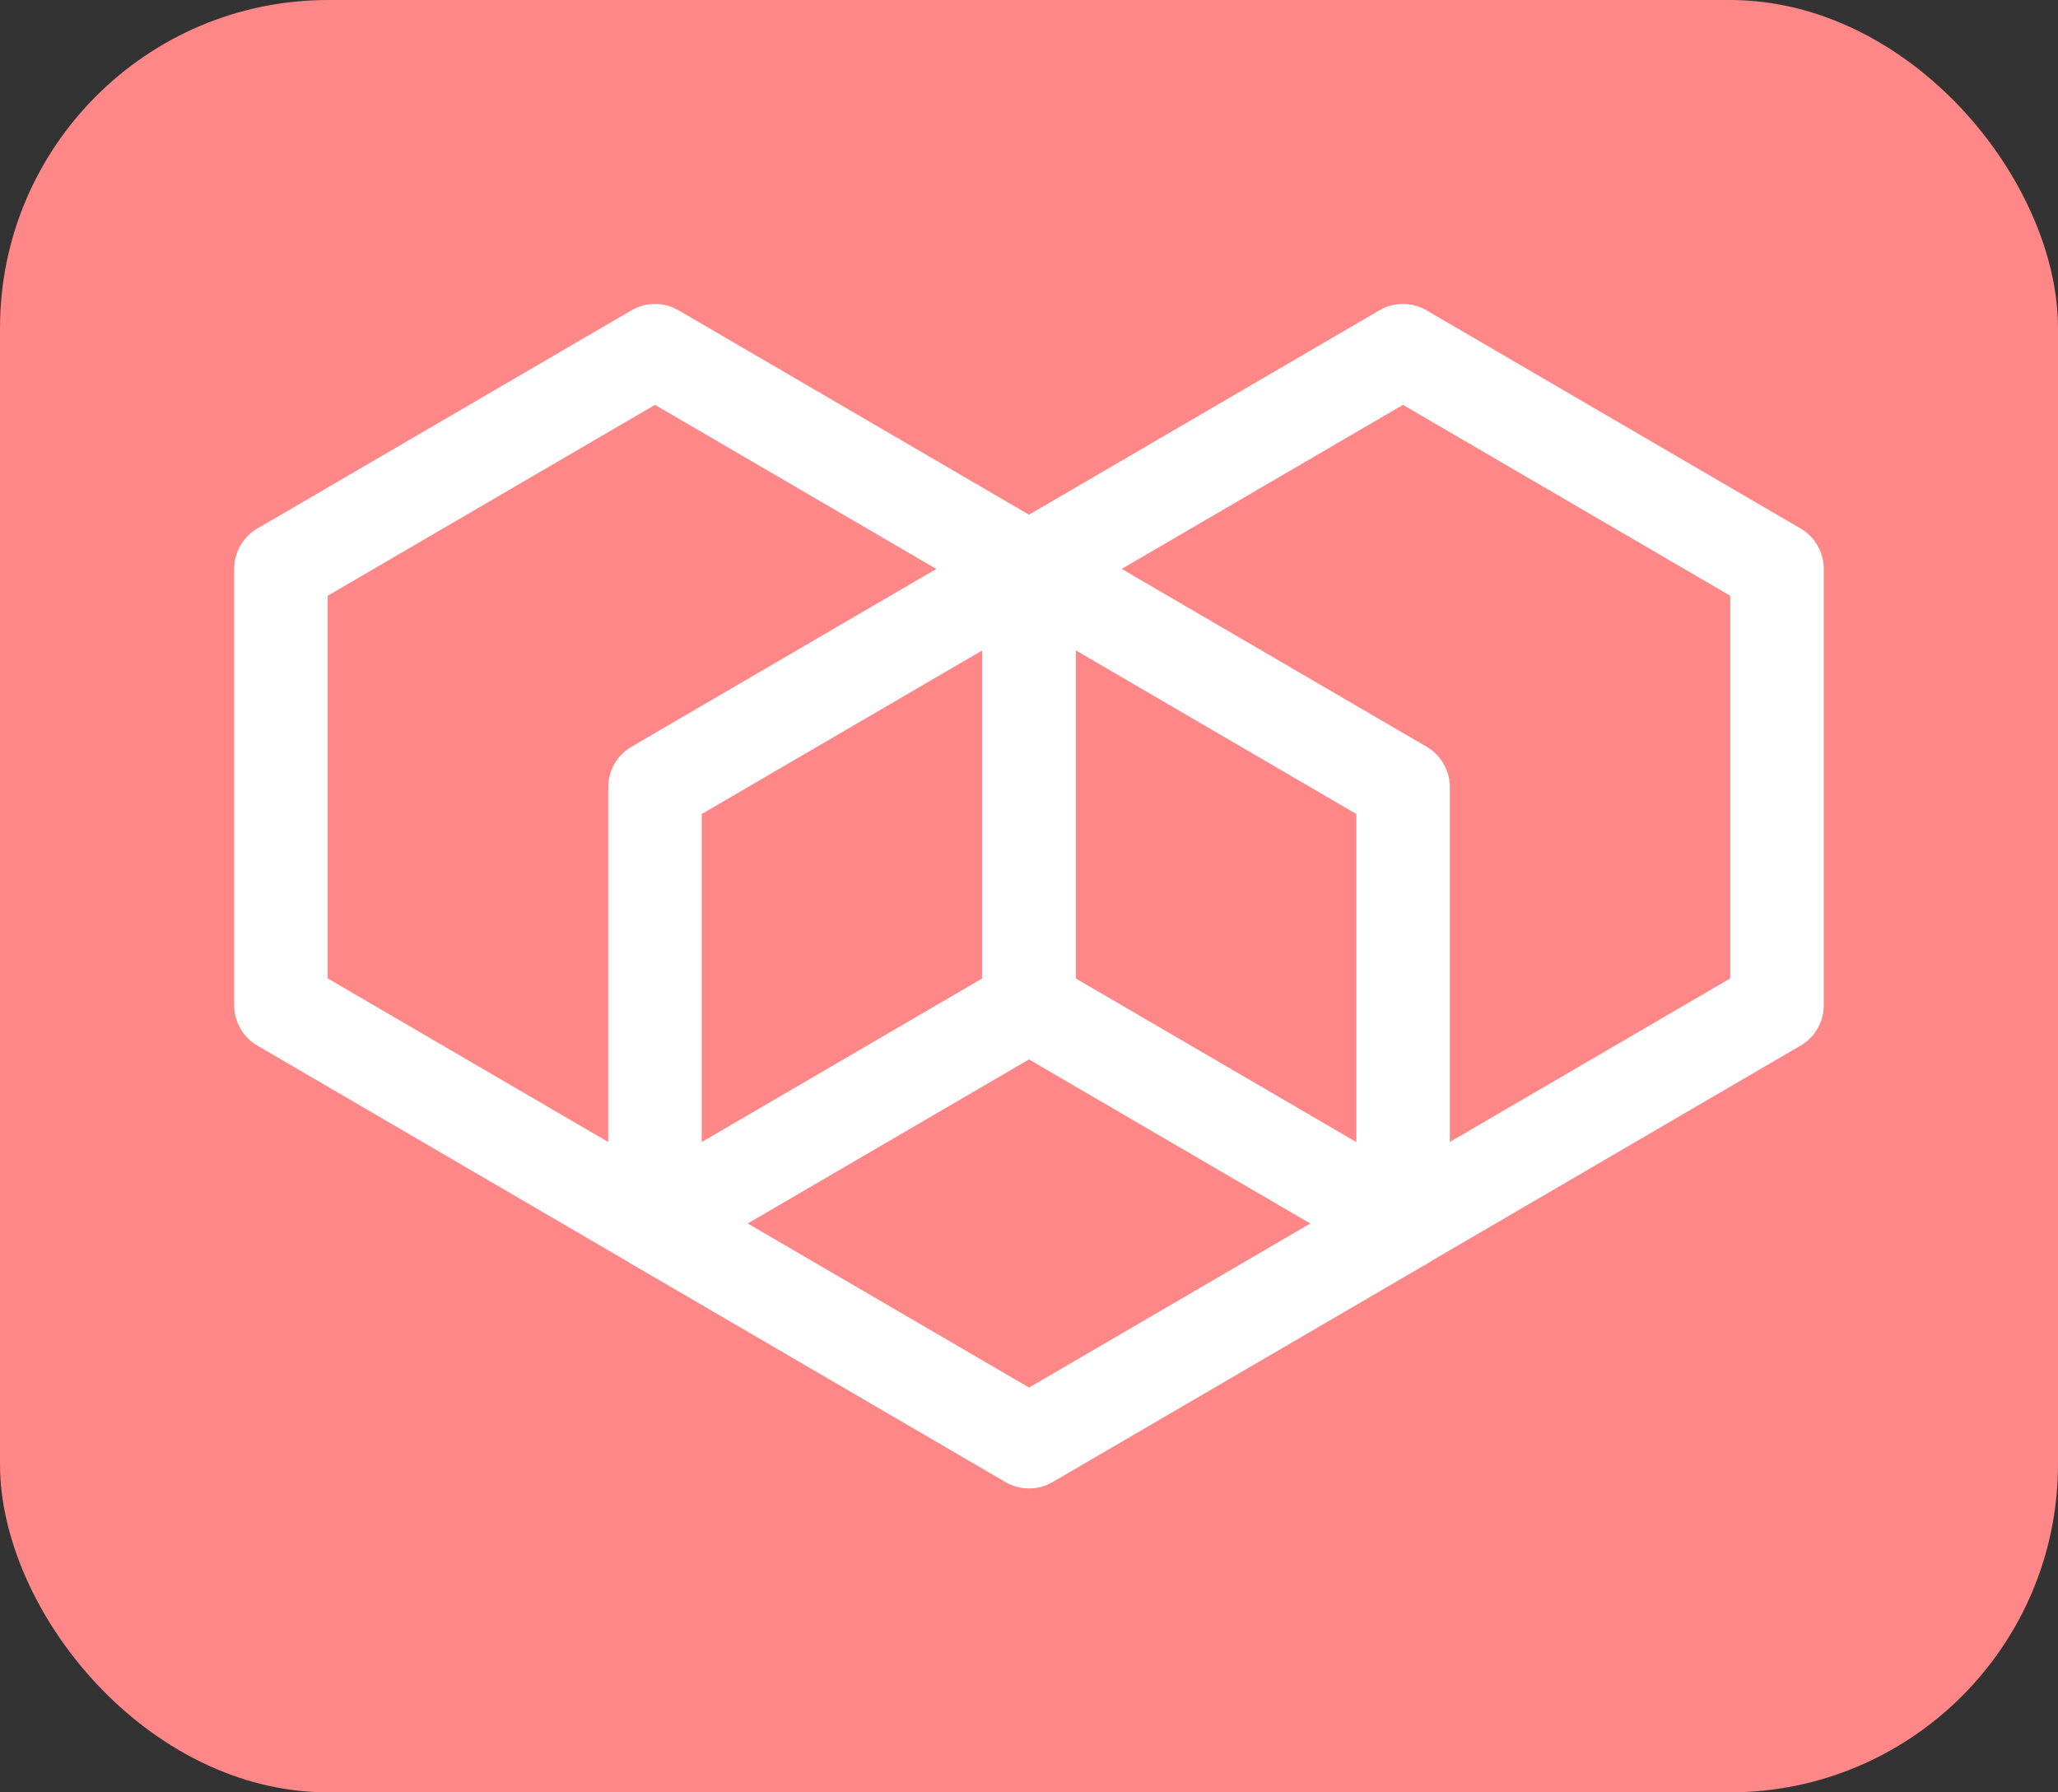 <svg xmlns="http://www.w3.org/2000/svg" version="1.1" xmlns:xlink="http://www.w3.org/1999/xlink" xmlns:svgjs="http://svgjs.com/svgjs" width="62" height="54"><rect width="100%" height="100%" fill="#333333" stroke="none"/><svg width="62" height="54" viewBox="0 0 62 54" fill="none" xmlns="http://www.w3.org/2000/svg">
<rect width="62" height="54" rx="9.887" fill="#FF8787"></rect>
<path d="M42.743 22.904L31.475 16.331C31.331 16.247 31.168 16.203 31.002 16.203C30.835 16.203 30.672 16.247 30.528 16.331L19.26 22.904C19.118 22.987 19 23.106 18.919 23.248C18.837 23.39 18.794 23.552 18.794 23.716V36.862C18.794 37.026 18.837 37.188 18.919 37.33C19 37.472 19.118 37.591 19.26 37.674L30.528 44.247C30.672 44.331 30.835 44.375 31.002 44.375C31.168 44.375 31.331 44.331 31.475 44.247L42.743 37.674C42.885 37.591 43.003 37.472 43.084 37.33C43.166 37.188 43.209 37.026 43.209 36.862V23.716C43.209 23.552 43.166 23.39 43.084 23.248C43.003 23.106 42.885 22.987 42.743 22.904V22.904ZM41.331 36.323L31.002 42.348L20.672 36.323V24.255L31.002 18.23L41.331 24.255V36.323Z" fill="white" stroke="white" stroke-width="0.939"></path>
<path d="M54.008 16.328L42.739 9.755C42.596 9.671 42.432 9.627 42.266 9.627C42.1 9.627 41.937 9.671 41.793 9.755L30.524 16.328C30.383 16.411 30.265 16.529 30.183 16.672C30.102 16.814 30.058 16.975 30.059 17.14V30.286C30.058 30.45 30.102 30.611 30.183 30.754C30.265 30.896 30.383 31.015 30.524 31.097L41.793 37.671C41.937 37.755 42.1 37.799 42.266 37.799C42.432 37.799 42.596 37.755 42.739 37.671L54.008 31.097C54.15 31.015 54.267 30.896 54.349 30.754C54.431 30.611 54.474 30.45 54.474 30.286V17.14C54.474 16.975 54.431 16.814 54.349 16.672C54.267 16.529 54.15 16.411 54.008 16.328V16.328ZM52.596 29.747L42.266 35.772L31.937 29.747V17.679L42.266 11.654L52.596 17.679V29.747Z" fill="white" stroke="white" stroke-width="0.939"></path>
<path d="M31.475 16.328L20.206 9.755C20.062 9.671 19.899 9.627 19.733 9.627C19.567 9.627 19.403 9.671 19.26 9.755L7.991 16.328C7.849 16.411 7.732 16.529 7.65 16.672C7.568 16.814 7.525 16.975 7.525 17.14V30.286C7.525 30.45 7.568 30.611 7.65 30.754C7.732 30.896 7.849 31.015 7.991 31.097L19.26 37.671C19.403 37.755 19.567 37.799 19.733 37.799C19.899 37.799 20.062 37.755 20.206 37.671L31.475 31.097C31.616 31.015 31.734 30.896 31.816 30.754C31.898 30.611 31.941 30.45 31.94 30.286V17.14C31.941 16.975 31.898 16.814 31.816 16.672C31.734 16.529 31.616 16.411 31.475 16.328ZM30.062 29.747L24.898 32.76L19.733 35.772L9.403 29.747V17.679L19.733 11.654L30.062 17.679V29.747Z" fill="white" stroke="white" stroke-width="0.939"></path>
</svg><style>@media (prefers-color-scheme: light) { :root { filter: none; } }
</style></svg>